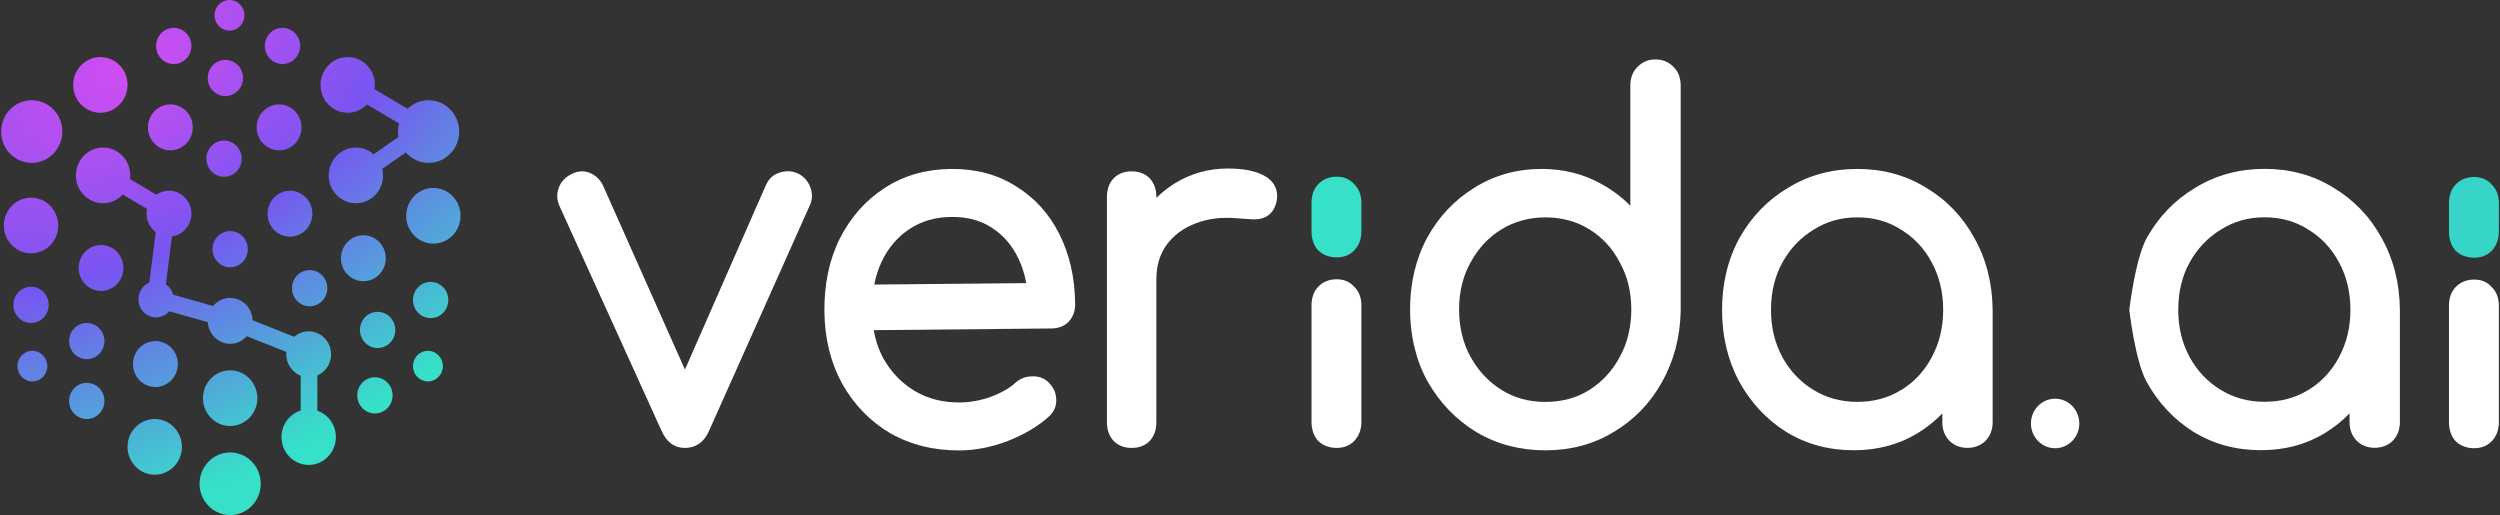 <svg width="398" height="82" viewBox="0 0 398 82" fill="none" xmlns="http://www.w3.org/2000/svg">
<rect x="0" y="0" width="398" height="82" fill="#333333" stroke="none"/>
<g clip-path="url(#clip0_664_1324)">
<path d="M38.913 2.438C38.913 3.784 37.848 4.876 36.533 4.876C35.218 4.876 34.153 3.784 34.153 2.438C34.153 1.091 35.218 0 36.533 0C37.848 0 38.913 1.091 38.913 2.438Z" fill="url(#paint0_radial_664_1324)"/>
<path d="M7.538 58.286C7.538 59.632 6.472 60.723 5.158 60.723C3.843 60.723 2.777 59.632 2.777 58.286C2.777 56.939 3.843 55.848 5.158 55.848C6.472 55.848 7.538 56.939 7.538 58.286Z" fill="url(#paint1_radial_664_1324)"/>
<path d="M68.125 60.723C69.439 60.723 70.505 59.632 70.505 58.286C70.505 56.939 69.439 55.848 68.125 55.848C66.811 55.848 65.745 56.939 65.745 58.286C65.745 59.632 66.811 60.723 68.125 60.723Z" fill="url(#paint2_radial_664_1324)"/>
<path d="M30.474 7.315C30.474 8.906 29.215 10.196 27.661 10.196C26.108 10.196 24.848 8.906 24.848 7.315C24.848 5.724 26.108 4.434 27.661 4.434C29.215 4.434 30.474 5.724 30.474 7.315Z" fill="url(#paint3_radial_664_1324)"/>
<path d="M35.884 15.293C37.437 15.293 38.697 14.004 38.697 12.412C38.697 10.821 37.437 9.531 35.884 9.531C34.33 9.531 33.071 10.821 33.071 12.412C33.071 14.004 34.33 15.293 35.884 15.293Z" fill="url(#paint4_radial_664_1324)"/>
<path d="M38.48 25.264C38.48 26.855 37.221 28.145 35.667 28.145C34.114 28.145 32.855 26.855 32.855 25.264C32.855 23.673 34.114 22.383 35.667 22.383C37.221 22.383 38.48 23.673 38.48 25.264Z" fill="url(#paint5_radial_664_1324)"/>
<path d="M36.641 42.551C38.195 42.551 39.454 41.261 39.454 39.67C39.454 38.079 38.195 36.789 36.641 36.789C35.087 36.789 33.828 38.079 33.828 39.67C33.828 41.261 35.087 42.551 36.641 42.551Z" fill="url(#paint6_radial_664_1324)"/>
<path d="M16.626 54.299C16.626 55.89 15.367 57.18 13.813 57.18C12.259 57.18 11 55.89 11 54.299C11 52.708 12.259 51.418 13.813 51.418C15.367 51.418 16.626 52.708 16.626 54.299Z" fill="url(#paint7_radial_664_1324)"/>
<path d="M4.941 51.415C6.495 51.415 7.754 50.125 7.754 48.534C7.754 46.942 6.495 45.652 4.941 45.652C3.387 45.652 2.128 46.942 2.128 48.534C2.128 50.125 3.387 51.415 4.941 51.415Z" fill="url(#paint8_radial_664_1324)"/>
<path d="M16.626 63.826C16.626 65.418 15.367 66.707 13.813 66.707C12.259 66.707 11 65.418 11 63.826C11 62.235 12.259 60.945 13.813 60.945C15.367 60.945 16.626 62.235 16.626 63.826Z" fill="url(#paint9_radial_664_1324)"/>
<path d="M60.119 55.407C61.672 55.407 62.932 54.117 62.932 52.526C62.932 50.934 61.672 49.645 60.119 49.645C58.565 49.645 57.306 50.934 57.306 52.526C57.306 54.117 58.565 55.407 60.119 55.407Z" fill="url(#paint10_radial_664_1324)"/>
<path d="M62.499 62.94C62.499 64.531 61.239 65.821 59.686 65.821C58.133 65.821 56.873 64.531 56.873 62.94C56.873 61.349 58.133 60.059 59.686 60.059C61.239 60.059 62.499 61.349 62.499 62.94Z" fill="url(#paint11_radial_664_1324)"/>
<path d="M68.558 50.641C70.112 50.641 71.371 49.351 71.371 47.76C71.371 46.169 70.112 44.879 68.558 44.879C67.004 44.879 65.745 46.169 65.745 47.76C65.745 49.351 67.004 50.641 68.558 50.641Z" fill="url(#paint12_radial_664_1324)"/>
<path d="M52.113 45.877C52.113 47.469 50.853 48.759 49.3 48.759C47.746 48.759 46.487 47.469 46.487 45.877C46.487 44.286 47.746 42.996 49.3 42.996C50.853 42.996 52.113 44.286 52.113 45.877Z" fill="url(#paint13_radial_664_1324)"/>
<path d="M44.431 23.935C46.403 23.935 48.001 22.297 48.001 20.278C48.001 18.258 46.403 16.621 44.431 16.621C42.459 16.621 40.861 18.258 40.861 20.278C40.861 22.297 42.459 23.935 44.431 23.935Z" fill="url(#paint14_radial_664_1324)"/>
<path d="M30.691 20.278C30.691 22.297 29.092 23.935 27.121 23.935C25.149 23.935 23.55 22.297 23.55 20.278C23.55 18.258 25.149 16.621 27.121 16.621C29.092 16.621 30.691 18.258 30.691 20.278Z" fill="url(#paint15_radial_664_1324)"/>
<path d="M15.977 17.951C18.367 17.951 20.304 15.966 20.304 13.518C20.304 11.07 18.367 9.086 15.977 9.086C13.586 9.086 11.649 11.07 11.649 13.518C11.649 15.966 13.586 17.951 15.977 17.951Z" fill="url(#paint16_radial_664_1324)"/>
<path d="M9.269 35.901C9.269 38.349 7.331 40.334 4.941 40.334C2.551 40.334 0.613 38.349 0.613 35.901C0.613 33.453 2.551 31.469 4.941 31.469C7.331 31.469 9.269 33.453 9.269 35.901Z" fill="url(#paint17_radial_664_1324)"/>
<path d="M60.985 27.924C60.985 27.565 60.939 27.217 60.859 26.88L64.607 24.269C65.498 25.289 66.792 25.929 68.233 25.929C70.923 25.929 73.102 23.697 73.102 20.943C73.102 18.188 70.923 15.956 68.233 15.956C66.94 15.956 65.764 16.475 64.892 17.317L59.628 14.205C59.662 13.982 59.684 13.753 59.684 13.518C59.684 11.069 57.748 9.086 55.356 9.086C52.965 9.086 51.029 11.069 51.029 13.518C51.029 15.967 52.965 17.951 55.356 17.951C56.56 17.951 57.648 17.448 58.431 16.637L63.529 19.651C63.421 20.063 63.363 20.497 63.363 20.943C63.363 21.235 63.388 21.519 63.436 21.798L59.47 24.562C58.712 23.897 57.73 23.491 56.655 23.491C54.264 23.491 52.327 25.475 52.327 27.924C52.327 30.373 54.264 32.356 56.655 32.356C59.046 32.356 60.982 30.373 60.982 27.924H60.985Z" fill="url(#paint18_radial_664_1324)"/>
<path d="M73.318 34.35C73.318 36.798 71.381 38.783 68.991 38.783C66.6 38.783 64.663 36.798 64.663 34.35C64.663 31.902 66.6 29.918 68.991 29.918C71.381 29.918 73.318 31.902 73.318 34.35Z" fill="url(#paint19_radial_664_1324)"/>
<path d="M50.522 65.393V59.775C51.805 59.22 52.708 57.919 52.708 56.403C52.708 54.385 51.109 52.747 49.137 52.747C48.259 52.747 47.454 53.075 46.831 53.614L40.205 50.98C40.151 49.008 38.578 47.426 36.639 47.426C35.548 47.426 34.575 47.927 33.919 48.715L27.564 46.913C27.386 46.224 26.971 45.635 26.408 45.249L27.375 37.637C29.124 37.4 30.474 35.87 30.474 34.015C30.474 31.996 28.875 30.359 26.904 30.359C26.155 30.359 25.463 30.596 24.889 30.997L20.694 28.517C20.72 28.322 20.737 28.125 20.737 27.921C20.737 25.472 18.8 23.488 16.409 23.488C14.018 23.488 12.082 25.472 12.082 27.921C12.082 30.37 14.018 32.353 16.409 32.353C17.643 32.353 18.753 31.821 19.542 30.972L23.411 33.26C23.362 33.503 23.336 33.756 23.336 34.013C23.336 35.221 23.909 36.287 24.79 36.954L23.771 44.983C22.754 45.418 22.04 46.444 22.04 47.643C22.04 49.234 23.299 50.524 24.852 50.524C25.688 50.524 26.436 50.149 26.951 49.555L33.086 51.293C33.196 53.212 34.745 54.735 36.645 54.735C37.697 54.735 38.638 54.267 39.292 53.525L45.589 56.027C45.578 56.149 45.571 56.271 45.571 56.397C45.571 57.957 46.528 59.287 47.873 59.812V65.346C46.103 65.902 44.814 67.589 44.814 69.583C44.814 72.032 46.751 74.016 49.142 74.016C51.533 74.016 53.469 72.032 53.469 69.583C53.469 67.633 52.236 65.98 50.527 65.386L50.522 65.393Z" fill="url(#paint20_radial_664_1324)"/>
<path d="M40.969 63.386C40.969 65.834 39.031 67.818 36.641 67.818C34.251 67.818 32.313 65.834 32.313 63.386C32.313 60.938 34.251 58.953 36.641 58.953C39.031 58.953 40.969 60.938 40.969 63.386Z" fill="url(#paint21_radial_664_1324)"/>
<path d="M24.632 75.572C27.022 75.572 28.959 73.588 28.959 71.139C28.959 68.692 27.022 66.707 24.632 66.707C22.242 66.707 20.304 68.692 20.304 71.139C20.304 73.588 22.242 75.572 24.632 75.572Z" fill="url(#paint22_radial_664_1324)"/>
<path d="M41.51 77.014C41.51 79.768 39.33 82 36.641 82C33.952 82 31.773 79.768 31.773 77.014C31.773 74.26 33.952 72.027 36.641 72.027C39.33 72.027 41.51 74.26 41.51 77.014Z" fill="url(#paint23_radial_664_1324)"/>
<path d="M5.049 25.93C7.738 25.93 9.918 23.698 9.918 20.944C9.918 18.19 7.738 15.957 5.049 15.957C2.36 15.957 0.181 18.19 0.181 20.944C0.181 23.698 2.36 25.93 5.049 25.93Z" fill="url(#paint24_radial_664_1324)"/>
<path d="M19.655 42.661C19.655 44.68 18.057 46.318 16.085 46.318C14.113 46.318 12.515 44.68 12.515 42.661C12.515 40.641 14.113 39.004 16.085 39.004C18.057 39.004 19.655 40.641 19.655 42.661Z" fill="url(#paint25_radial_664_1324)"/>
<path d="M24.74 61.61C26.712 61.61 28.311 59.973 28.311 57.953C28.311 55.934 26.712 54.297 24.74 54.297C22.768 54.297 21.17 55.934 21.17 57.953C21.17 59.973 22.768 61.61 24.74 61.61Z" fill="url(#paint26_radial_664_1324)"/>
<path d="M61.417 41.11C61.417 43.13 59.818 44.767 57.846 44.767C55.875 44.767 54.276 43.13 54.276 41.11C54.276 39.09 55.875 37.453 57.846 37.453C59.818 37.453 61.417 39.09 61.417 41.11Z" fill="url(#paint27_radial_664_1324)"/>
<path d="M46.162 37.677C48.134 37.677 49.732 36.04 49.732 34.02C49.732 32.001 48.134 30.363 46.162 30.363C44.19 30.363 42.592 32.001 42.592 34.02C42.592 36.04 44.19 37.677 46.162 37.677Z" fill="url(#paint28_radial_664_1324)"/>
<path d="M47.785 7.315C47.785 8.906 46.526 10.196 44.972 10.196C43.419 10.196 42.159 8.906 42.159 7.315C42.159 5.724 43.419 4.434 44.972 4.434C46.526 4.434 47.785 5.724 47.785 7.315Z" fill="url(#paint29_radial_664_1324)"/>
<path fill-rule="evenodd" clip-rule="evenodd" d="M141.752 68.986C138.524 67.083 135.963 64.438 134.069 61.077V61.063C132.216 57.683 131.282 53.831 131.246 49.539C131.21 45.247 132.013 41.349 133.695 37.983C135.417 34.581 137.807 31.885 140.855 29.913C143.921 27.927 147.452 26.932 151.401 26.896C155.298 26.859 158.747 27.758 161.709 29.638C164.699 31.454 167.021 34.012 168.662 37.286C170.299 40.561 171.124 44.27 171.165 48.393C171.174 49.475 170.849 50.456 170.123 51.227L170.078 51.272C169.348 51.969 168.423 52.281 167.413 52.291L139.097 52.561C139.39 54.217 139.908 55.725 140.652 57.096C141.897 59.293 143.552 61.003 145.635 62.246C147.7 63.479 150.09 64.098 152.849 64.071C154.477 64.057 156.109 63.759 157.751 63.172C159.459 62.53 160.753 61.769 161.678 60.92L161.7 60.898C162.422 60.27 163.274 59.939 164.212 59.921C165.136 59.852 166.007 60.095 166.737 60.691L166.8 60.746C167.603 61.498 168.126 62.438 168.148 63.548C168.225 64.667 167.774 65.621 166.958 66.341C165.235 67.886 163.071 69.161 160.492 70.188L160.474 70.197C157.886 71.174 155.365 71.683 152.917 71.706C148.786 71.747 145.062 70.853 141.771 68.996L141.752 68.986ZM157.908 36.264C156.159 35.104 154.03 34.512 151.474 34.535C148.877 34.558 146.654 35.218 144.764 36.475C142.861 37.74 141.378 39.488 140.314 41.753C139.809 42.849 139.43 44.032 139.182 45.302L163.378 45.073C163.13 43.693 162.728 42.413 162.165 41.225C161.159 39.089 159.743 37.447 157.917 36.273L157.904 36.264H157.908Z" fill="white"/>
<path d="M187.128 29.128H187.137C189.666 27.589 192.456 26.828 195.491 26.828C197.821 26.828 199.769 27.167 201.23 27.951C201.987 28.359 202.623 28.922 202.988 29.692C203.362 30.476 203.403 31.328 203.209 32.175L203.2 32.203C202.956 33.151 202.47 34.008 201.6 34.471C200.91 34.861 200.116 34.971 199.296 34.911H199.287C198.66 34.861 197.934 34.81 197.105 34.76H197.073C194.476 34.517 192.213 34.81 190.257 35.598H190.243C188.331 36.341 186.83 37.477 185.699 39.008C184.639 40.506 184.093 42.302 184.093 44.46V67.224C184.093 68.365 183.778 69.41 183.025 70.198C182.268 70.986 181.258 71.307 180.158 71.307C179.058 71.307 178.052 70.986 177.295 70.198C176.538 69.41 176.227 68.365 176.227 67.224V31.36C176.227 30.219 176.538 29.174 177.295 28.386C178.052 27.598 179.062 27.277 180.158 27.277C181.253 27.277 182.263 27.598 183.025 28.386C183.782 29.174 184.093 30.219 184.093 31.36V31.506C185.013 30.599 186.028 29.802 187.128 29.124V29.128Z" fill="white"/>
<path d="M209.858 70.203L209.822 70.162C209.101 69.342 208.794 68.297 208.794 67.152V48.622C208.794 47.481 209.105 46.436 209.863 45.648C210.647 44.832 211.666 44.461 212.798 44.461C213.929 44.461 214.854 44.832 215.589 45.648C216.386 46.422 216.734 47.467 216.734 48.622V67.152C216.734 68.329 216.377 69.383 215.589 70.199C214.844 70.973 213.866 71.308 212.798 71.308C211.729 71.308 210.692 70.982 209.899 70.236L209.858 70.199V70.203Z" fill="white"/>
<path fill-rule="evenodd" clip-rule="evenodd" d="M284.399 68.785L284.386 68.775C281.235 66.791 278.724 64.106 276.875 60.734L276.866 60.72C275.049 57.329 274.152 53.521 274.152 49.329C274.152 45.136 275.077 41.246 276.947 37.85L276.956 37.837C278.863 34.464 281.447 31.802 284.702 29.873C287.97 27.88 291.645 26.895 295.693 26.895C299.742 26.895 303.393 27.88 306.612 29.873C309.867 31.802 312.428 34.464 314.29 37.841C316.206 41.232 317.18 45.067 317.229 49.31V67.218C317.229 68.363 316.86 69.389 316.084 70.191L316.066 70.209L316.049 70.228C315.268 70.961 314.295 71.3 313.222 71.3C312.149 71.3 311.175 70.966 310.4 70.228L310.381 70.209L310.359 70.191C309.583 69.389 309.214 68.363 309.214 67.218V65.824C308.037 67.039 306.702 68.097 305.219 69.004H305.21C302.235 70.801 298.853 71.68 295.102 71.68C291.149 71.68 287.573 70.718 284.399 68.775V68.785ZM302.654 62.095H302.663C304.733 60.825 306.346 59.102 307.519 56.903V56.894C308.74 54.649 309.353 52.138 309.353 49.329C309.353 46.52 308.736 43.963 307.527 41.773L307.519 41.754C306.346 39.555 304.733 37.832 302.663 36.572L302.636 36.558C300.634 35.266 298.331 34.606 295.684 34.606C293.038 34.606 290.788 35.266 288.728 36.563L288.714 36.572C286.64 37.837 284.995 39.564 283.769 41.773C282.56 43.958 281.943 46.465 281.943 49.329C281.943 52.193 282.556 54.644 283.773 56.889C284.995 59.098 286.64 60.821 288.714 62.086C290.774 63.341 293.087 63.978 295.684 63.978C298.281 63.978 300.648 63.341 302.649 62.09L302.654 62.095Z" fill="white"/>
<path d="M105.35 68.641C105.702 69.438 106.18 70.112 106.816 70.593C107.469 71.083 108.218 71.312 109.029 71.312C109.841 71.312 110.648 71.092 111.329 70.611C112.001 70.135 112.501 69.452 112.857 68.641L128.911 32.717C129.344 31.805 129.376 30.834 129.028 29.885C128.677 28.877 128.001 28.116 127.072 27.635L127.04 27.621L127.009 27.608C126.062 27.186 125.07 27.154 124.092 27.488C123.078 27.796 122.338 28.506 121.914 29.514L109.043 58.839L95.969 29.463L95.951 29.431C95.486 28.538 94.792 27.878 93.886 27.516C92.917 27.131 91.925 27.227 90.996 27.709C90.054 28.167 89.328 28.881 88.958 29.876C88.597 30.847 88.642 31.837 89.062 32.781L105.346 68.645L105.35 68.641Z" fill="white"/>
<path fill-rule="evenodd" clip-rule="evenodd" d="M227.292 60.749C229.204 64.121 231.787 66.806 235.033 68.786L235.047 68.795C238.315 70.734 241.985 71.691 246.029 71.691C250.073 71.691 253.648 70.734 256.867 68.791C260.122 66.861 262.683 64.227 264.549 60.895C266.46 57.514 267.462 53.733 267.565 49.591V13.621C267.565 12.458 267.214 11.408 266.402 10.629C265.631 9.841 264.653 9.461 263.557 9.461C262.462 9.461 261.484 9.837 260.713 10.629C259.901 11.408 259.549 12.458 259.549 13.621V32.761C258.201 31.377 256.632 30.204 254.847 29.242C252.029 27.67 248.883 26.896 245.438 26.896C241.48 26.896 237.9 27.886 234.726 29.884C231.57 31.817 229.059 34.48 227.202 37.852L227.193 37.866C225.376 41.256 224.483 45.064 224.483 49.257C224.483 53.45 225.408 57.34 227.274 60.735L227.283 60.749H227.292ZM257.872 41.779C259.089 43.969 259.703 46.452 259.703 49.257C259.703 52.061 259.085 54.622 257.872 56.813L257.863 56.831C256.691 59.035 255.072 60.785 252.99 62.101C250.988 63.347 248.68 63.984 246.029 63.984C243.378 63.984 241.119 63.352 239.064 62.096C236.981 60.781 235.335 59.026 234.113 56.813C232.905 54.627 232.288 52.121 232.288 49.257C232.288 46.393 232.905 43.969 234.113 41.779L234.122 41.77C235.344 39.511 236.99 37.76 239.054 36.5C241.119 35.245 243.432 34.608 246.029 34.608C248.626 34.608 250.988 35.245 252.994 36.496H253.003C255.068 37.76 256.682 39.501 257.859 41.751L257.868 41.779H257.872Z" fill="white"/>
<path d="M209.858 39.873L209.822 39.832C209.101 39.011 208.794 37.967 208.794 36.821V32.289C208.794 31.149 209.105 30.104 209.863 29.316C210.647 28.5 211.666 28.129 212.798 28.129C213.929 28.129 214.854 28.5 215.589 29.316C216.386 30.09 216.734 31.135 216.734 32.289V36.821C216.734 37.999 216.377 39.053 215.589 39.868C214.844 40.643 213.866 40.977 212.798 40.977C211.729 40.977 210.692 40.652 209.899 39.905L209.858 39.868V39.873Z" fill="#37E0C9"/>
<path d="M390.945 70.25L390.91 70.209C390.186 69.389 389.878 68.344 389.878 67.199V48.669C389.878 47.527 390.19 46.483 390.948 45.694C391.734 44.879 392.754 44.508 393.885 44.508C395.017 44.508 395.941 44.879 396.676 45.694C397.473 46.469 397.819 47.514 397.819 48.669V67.199C397.819 68.376 397.465 69.43 396.676 70.246C395.929 71.02 394.952 71.355 393.885 71.355C392.815 71.355 391.78 71.029 390.983 70.282L390.945 70.246V70.25Z" fill="white"/>
<path d="M390.945 39.924L390.91 39.883C390.186 39.062 389.878 38.018 389.878 36.872V32.34C389.878 31.199 390.19 30.155 390.948 29.366C391.734 28.551 392.754 28.18 393.885 28.18C395.017 28.18 395.941 28.551 396.676 29.366C397.473 30.141 397.819 31.186 397.819 32.34V36.872C397.819 38.05 397.465 39.103 396.676 39.919C395.929 40.694 394.952 41.028 393.885 41.028C392.815 41.028 391.78 40.703 390.983 39.956L390.945 39.919V39.924Z" fill="#37D5C7"/>
<path fill-rule="evenodd" clip-rule="evenodd" d="M349.234 68.773L349.221 68.764C346.07 66.779 343.558 64.094 341.71 60.722L341.701 60.708C339.884 57.318 338.987 49.317 338.987 49.317C338.987 49.317 339.911 41.234 341.782 37.839L341.791 37.825C343.698 34.453 346.281 31.79 349.536 29.861C352.805 27.868 356.479 26.883 360.528 26.883C364.576 26.883 368.228 27.868 371.447 29.861C374.702 31.79 377.263 34.453 379.125 37.83C381.041 41.22 382.015 45.055 382.064 49.298V67.206C382.064 68.351 381.694 69.377 380.919 70.179L380.901 70.198L380.883 70.216C380.103 70.949 379.129 71.288 378.056 71.288C376.983 71.288 376.01 70.954 375.234 70.216L375.216 70.198L375.194 70.179C374.418 69.377 374.048 68.351 374.048 67.206V65.813C372.871 67.027 371.537 68.086 370.054 68.993H370.045C367.069 70.789 363.688 71.669 359.937 71.669C355.983 71.669 352.408 70.707 349.234 68.764V68.773ZM367.489 62.083H367.498C369.567 60.814 371.181 59.091 372.353 56.891V56.882C373.575 54.637 374.188 52.126 374.188 49.317C374.188 46.508 373.57 43.951 372.362 41.761L372.353 41.743C371.181 39.543 369.567 37.82 367.498 36.56L367.471 36.547C365.469 35.254 363.165 34.595 360.519 34.595C357.872 34.595 355.623 35.254 353.562 36.551L353.549 36.56C351.475 37.825 349.829 39.552 348.603 41.761C347.395 43.947 346.777 46.453 346.777 49.317C346.777 52.181 347.391 54.633 348.608 56.878C349.829 59.086 351.475 60.809 353.549 62.074C355.609 63.329 357.922 63.966 360.519 63.966C363.115 63.966 365.482 63.329 367.484 62.078L367.489 62.083Z" fill="white"/>
<path d="M331.025 67.415C331.025 69.592 329.302 71.357 327.176 71.357C325.05 71.357 323.327 69.592 323.327 67.415C323.327 65.238 325.05 63.473 327.176 63.473C329.302 63.473 331.025 65.238 331.025 67.415Z" fill="white"/>
</g>
<defs>
<radialGradient id="paint0_radial_664_1324" cx="0" cy="0" r="1" gradientUnits="userSpaceOnUse" gradientTransform="translate(19.978 10.716) rotate(61.209) scale(66.156 117.172)">
<stop stop-color="#D14DF1"/>
<stop offset="0.44" stop-color="#7755F1"/>
<stop offset="1" stop-color="#37E0C9"/>
</radialGradient>
<radialGradient id="paint1_radial_664_1324" cx="0" cy="0" r="1" gradientUnits="userSpaceOnUse" gradientTransform="translate(19.978 10.715) rotate(61.209) scale(66.156 117.172)">
<stop stop-color="#D14DF1"/>
<stop offset="0.44" stop-color="#7755F1"/>
<stop offset="1" stop-color="#37E0C9"/>
</radialGradient>
<radialGradient id="paint2_radial_664_1324" cx="0" cy="0" r="1" gradientUnits="userSpaceOnUse" gradientTransform="translate(19.978 10.715) rotate(61.209) scale(66.156 117.172)">
<stop stop-color="#D14DF1"/>
<stop offset="0.44" stop-color="#7755F1"/>
<stop offset="1" stop-color="#37E0C9"/>
</radialGradient>
<radialGradient id="paint3_radial_664_1324" cx="0" cy="0" r="1" gradientUnits="userSpaceOnUse" gradientTransform="translate(19.978 10.717) rotate(61.209) scale(66.156 117.172)">
<stop stop-color="#D14DF1"/>
<stop offset="0.44" stop-color="#7755F1"/>
<stop offset="1" stop-color="#37E0C9"/>
</radialGradient>
<radialGradient id="paint4_radial_664_1324" cx="0" cy="0" r="1" gradientUnits="userSpaceOnUse" gradientTransform="translate(19.978 10.717) rotate(61.209) scale(66.156 117.172)">
<stop stop-color="#D14DF1"/>
<stop offset="0.44" stop-color="#7755F1"/>
<stop offset="1" stop-color="#37E0C9"/>
</radialGradient>
<radialGradient id="paint5_radial_664_1324" cx="0" cy="0" r="1" gradientUnits="userSpaceOnUse" gradientTransform="translate(19.978 10.715) rotate(61.209) scale(66.156 117.172)">
<stop stop-color="#D14DF1"/>
<stop offset="0.44" stop-color="#7755F1"/>
<stop offset="1" stop-color="#37E0C9"/>
</radialGradient>
<radialGradient id="paint6_radial_664_1324" cx="0" cy="0" r="1" gradientUnits="userSpaceOnUse" gradientTransform="translate(19.978 10.716) rotate(61.209) scale(66.156 117.172)">
<stop stop-color="#D14DF1"/>
<stop offset="0.44" stop-color="#7755F1"/>
<stop offset="1" stop-color="#37E0C9"/>
</radialGradient>
<radialGradient id="paint7_radial_664_1324" cx="0" cy="0" r="1" gradientUnits="userSpaceOnUse" gradientTransform="translate(19.978 10.718) rotate(61.209) scale(66.156 117.172)">
<stop stop-color="#D14DF1"/>
<stop offset="0.44" stop-color="#7755F1"/>
<stop offset="1" stop-color="#37E0C9"/>
</radialGradient>
<radialGradient id="paint8_radial_664_1324" cx="0" cy="0" r="1" gradientUnits="userSpaceOnUse" gradientTransform="translate(19.978 10.714) rotate(61.209) scale(66.156 117.172)">
<stop stop-color="#D14DF1"/>
<stop offset="0.44" stop-color="#7755F1"/>
<stop offset="1" stop-color="#37E0C9"/>
</radialGradient>
<radialGradient id="paint9_radial_664_1324" cx="0" cy="0" r="1" gradientUnits="userSpaceOnUse" gradientTransform="translate(19.978 10.715) rotate(61.209) scale(66.156 117.172)">
<stop stop-color="#D14DF1"/>
<stop offset="0.44" stop-color="#7755F1"/>
<stop offset="1" stop-color="#37E0C9"/>
</radialGradient>
<radialGradient id="paint10_radial_664_1324" cx="0" cy="0" r="1" gradientUnits="userSpaceOnUse" gradientTransform="translate(19.978 10.717) rotate(61.209) scale(66.156 117.172)">
<stop stop-color="#D14DF1"/>
<stop offset="0.44" stop-color="#7755F1"/>
<stop offset="1" stop-color="#37E0C9"/>
</radialGradient>
<radialGradient id="paint11_radial_664_1324" cx="0" cy="0" r="1" gradientUnits="userSpaceOnUse" gradientTransform="translate(19.978 10.715) rotate(61.209) scale(66.156 117.172)">
<stop stop-color="#D14DF1"/>
<stop offset="0.44" stop-color="#7755F1"/>
<stop offset="1" stop-color="#37E0C9"/>
</radialGradient>
<radialGradient id="paint12_radial_664_1324" cx="0" cy="0" r="1" gradientUnits="userSpaceOnUse" gradientTransform="translate(19.978 10.716) rotate(61.209) scale(66.156 117.172)">
<stop stop-color="#D14DF1"/>
<stop offset="0.44" stop-color="#7755F1"/>
<stop offset="1" stop-color="#37E0C9"/>
</radialGradient>
<radialGradient id="paint13_radial_664_1324" cx="0" cy="0" r="1" gradientUnits="userSpaceOnUse" gradientTransform="translate(19.978 10.718) rotate(61.209) scale(66.156 117.172)">
<stop stop-color="#D14DF1"/>
<stop offset="0.44" stop-color="#7755F1"/>
<stop offset="1" stop-color="#37E0C9"/>
</radialGradient>
<radialGradient id="paint14_radial_664_1324" cx="0" cy="0" r="1" gradientUnits="userSpaceOnUse" gradientTransform="translate(19.978 10.715) rotate(61.209) scale(66.156 117.172)">
<stop stop-color="#D14DF1"/>
<stop offset="0.44" stop-color="#7755F1"/>
<stop offset="1" stop-color="#37E0C9"/>
</radialGradient>
<radialGradient id="paint15_radial_664_1324" cx="0" cy="0" r="1" gradientUnits="userSpaceOnUse" gradientTransform="translate(19.978 10.715) rotate(61.209) scale(66.156 117.172)">
<stop stop-color="#D14DF1"/>
<stop offset="0.44" stop-color="#7755F1"/>
<stop offset="1" stop-color="#37E0C9"/>
</radialGradient>
<radialGradient id="paint16_radial_664_1324" cx="0" cy="0" r="1" gradientUnits="userSpaceOnUse" gradientTransform="translate(19.978 10.715) rotate(61.209) scale(66.156 117.172)">
<stop stop-color="#D14DF1"/>
<stop offset="0.44" stop-color="#7755F1"/>
<stop offset="1" stop-color="#37E0C9"/>
</radialGradient>
<radialGradient id="paint17_radial_664_1324" cx="0" cy="0" r="1" gradientUnits="userSpaceOnUse" gradientTransform="translate(19.978 10.714) rotate(61.209) scale(66.156 117.172)">
<stop stop-color="#D14DF1"/>
<stop offset="0.44" stop-color="#7755F1"/>
<stop offset="1" stop-color="#37E0C9"/>
</radialGradient>
<radialGradient id="paint18_radial_664_1324" cx="0" cy="0" r="1" gradientUnits="userSpaceOnUse" gradientTransform="translate(19.978 10.715) rotate(61.209) scale(66.156 117.172)">
<stop stop-color="#D14DF1"/>
<stop offset="0.44" stop-color="#7755F1"/>
<stop offset="1" stop-color="#37E0C9"/>
</radialGradient>
<radialGradient id="paint19_radial_664_1324" cx="0" cy="0" r="1" gradientUnits="userSpaceOnUse" gradientTransform="translate(19.978 10.715) rotate(61.209) scale(66.156 117.172)">
<stop stop-color="#D14DF1"/>
<stop offset="0.44" stop-color="#7755F1"/>
<stop offset="1" stop-color="#37E0C9"/>
</radialGradient>
<radialGradient id="paint20_radial_664_1324" cx="0" cy="0" r="1" gradientUnits="userSpaceOnUse" gradientTransform="translate(19.978 10.717) rotate(61.209) scale(66.156 117.172)">
<stop stop-color="#D14DF1"/>
<stop offset="0.44" stop-color="#7755F1"/>
<stop offset="1" stop-color="#37E0C9"/>
</radialGradient>
<radialGradient id="paint21_radial_664_1324" cx="0" cy="0" r="1" gradientUnits="userSpaceOnUse" gradientTransform="translate(19.978 10.718) rotate(61.209) scale(66.156 117.172)">
<stop stop-color="#D14DF1"/>
<stop offset="0.44" stop-color="#7755F1"/>
<stop offset="1" stop-color="#37E0C9"/>
</radialGradient>
<radialGradient id="paint22_radial_664_1324" cx="0" cy="0" r="1" gradientUnits="userSpaceOnUse" gradientTransform="translate(19.978 10.715) rotate(61.209) scale(66.156 117.172)">
<stop stop-color="#D14DF1"/>
<stop offset="0.44" stop-color="#7755F1"/>
<stop offset="1" stop-color="#37E0C9"/>
</radialGradient>
<radialGradient id="paint23_radial_664_1324" cx="0" cy="0" r="1" gradientUnits="userSpaceOnUse" gradientTransform="translate(19.978 10.716) rotate(61.209) scale(66.156 117.172)">
<stop stop-color="#D14DF1"/>
<stop offset="0.44" stop-color="#7755F1"/>
<stop offset="1" stop-color="#37E0C9"/>
</radialGradient>
<radialGradient id="paint24_radial_664_1324" cx="0" cy="0" r="1" gradientUnits="userSpaceOnUse" gradientTransform="translate(19.978 10.716) rotate(61.209) scale(66.156 117.172)">
<stop stop-color="#D14DF1"/>
<stop offset="0.44" stop-color="#7755F1"/>
<stop offset="1" stop-color="#37E0C9"/>
</radialGradient>
<radialGradient id="paint25_radial_664_1324" cx="0" cy="0" r="1" gradientUnits="userSpaceOnUse" gradientTransform="translate(19.978 10.714) rotate(61.209) scale(66.156 117.172)">
<stop stop-color="#D14DF1"/>
<stop offset="0.44" stop-color="#7755F1"/>
<stop offset="1" stop-color="#37E0C9"/>
</radialGradient>
<radialGradient id="paint26_radial_664_1324" cx="0" cy="0" r="1" gradientUnits="userSpaceOnUse" gradientTransform="translate(19.978 10.715) rotate(61.209) scale(66.156 117.172)">
<stop stop-color="#D14DF1"/>
<stop offset="0.44" stop-color="#7755F1"/>
<stop offset="1" stop-color="#37E0C9"/>
</radialGradient>
<radialGradient id="paint27_radial_664_1324" cx="0" cy="0" r="1" gradientUnits="userSpaceOnUse" gradientTransform="translate(19.977 10.715) rotate(61.209) scale(66.156 117.172)">
<stop stop-color="#D14DF1"/>
<stop offset="0.44" stop-color="#7755F1"/>
<stop offset="1" stop-color="#37E0C9"/>
</radialGradient>
<radialGradient id="paint28_radial_664_1324" cx="0" cy="0" r="1" gradientUnits="userSpaceOnUse" gradientTransform="translate(19.978 10.717) rotate(61.209) scale(66.156 117.172)">
<stop stop-color="#D14DF1"/>
<stop offset="0.44" stop-color="#7755F1"/>
<stop offset="1" stop-color="#37E0C9"/>
</radialGradient>
<radialGradient id="paint29_radial_664_1324" cx="0" cy="0" r="1" gradientUnits="userSpaceOnUse" gradientTransform="translate(19.978 10.717) rotate(61.209) scale(66.156 117.172)">
<stop stop-color="#D14DF1"/>
<stop offset="0.44" stop-color="#7755F1"/>
<stop offset="1" stop-color="#37E0C9"/>
</radialGradient>
<clipPath id="clip0_664_1324">
<rect width="398" height="82" fill="white"/>
</clipPath>
</defs>
</svg>
